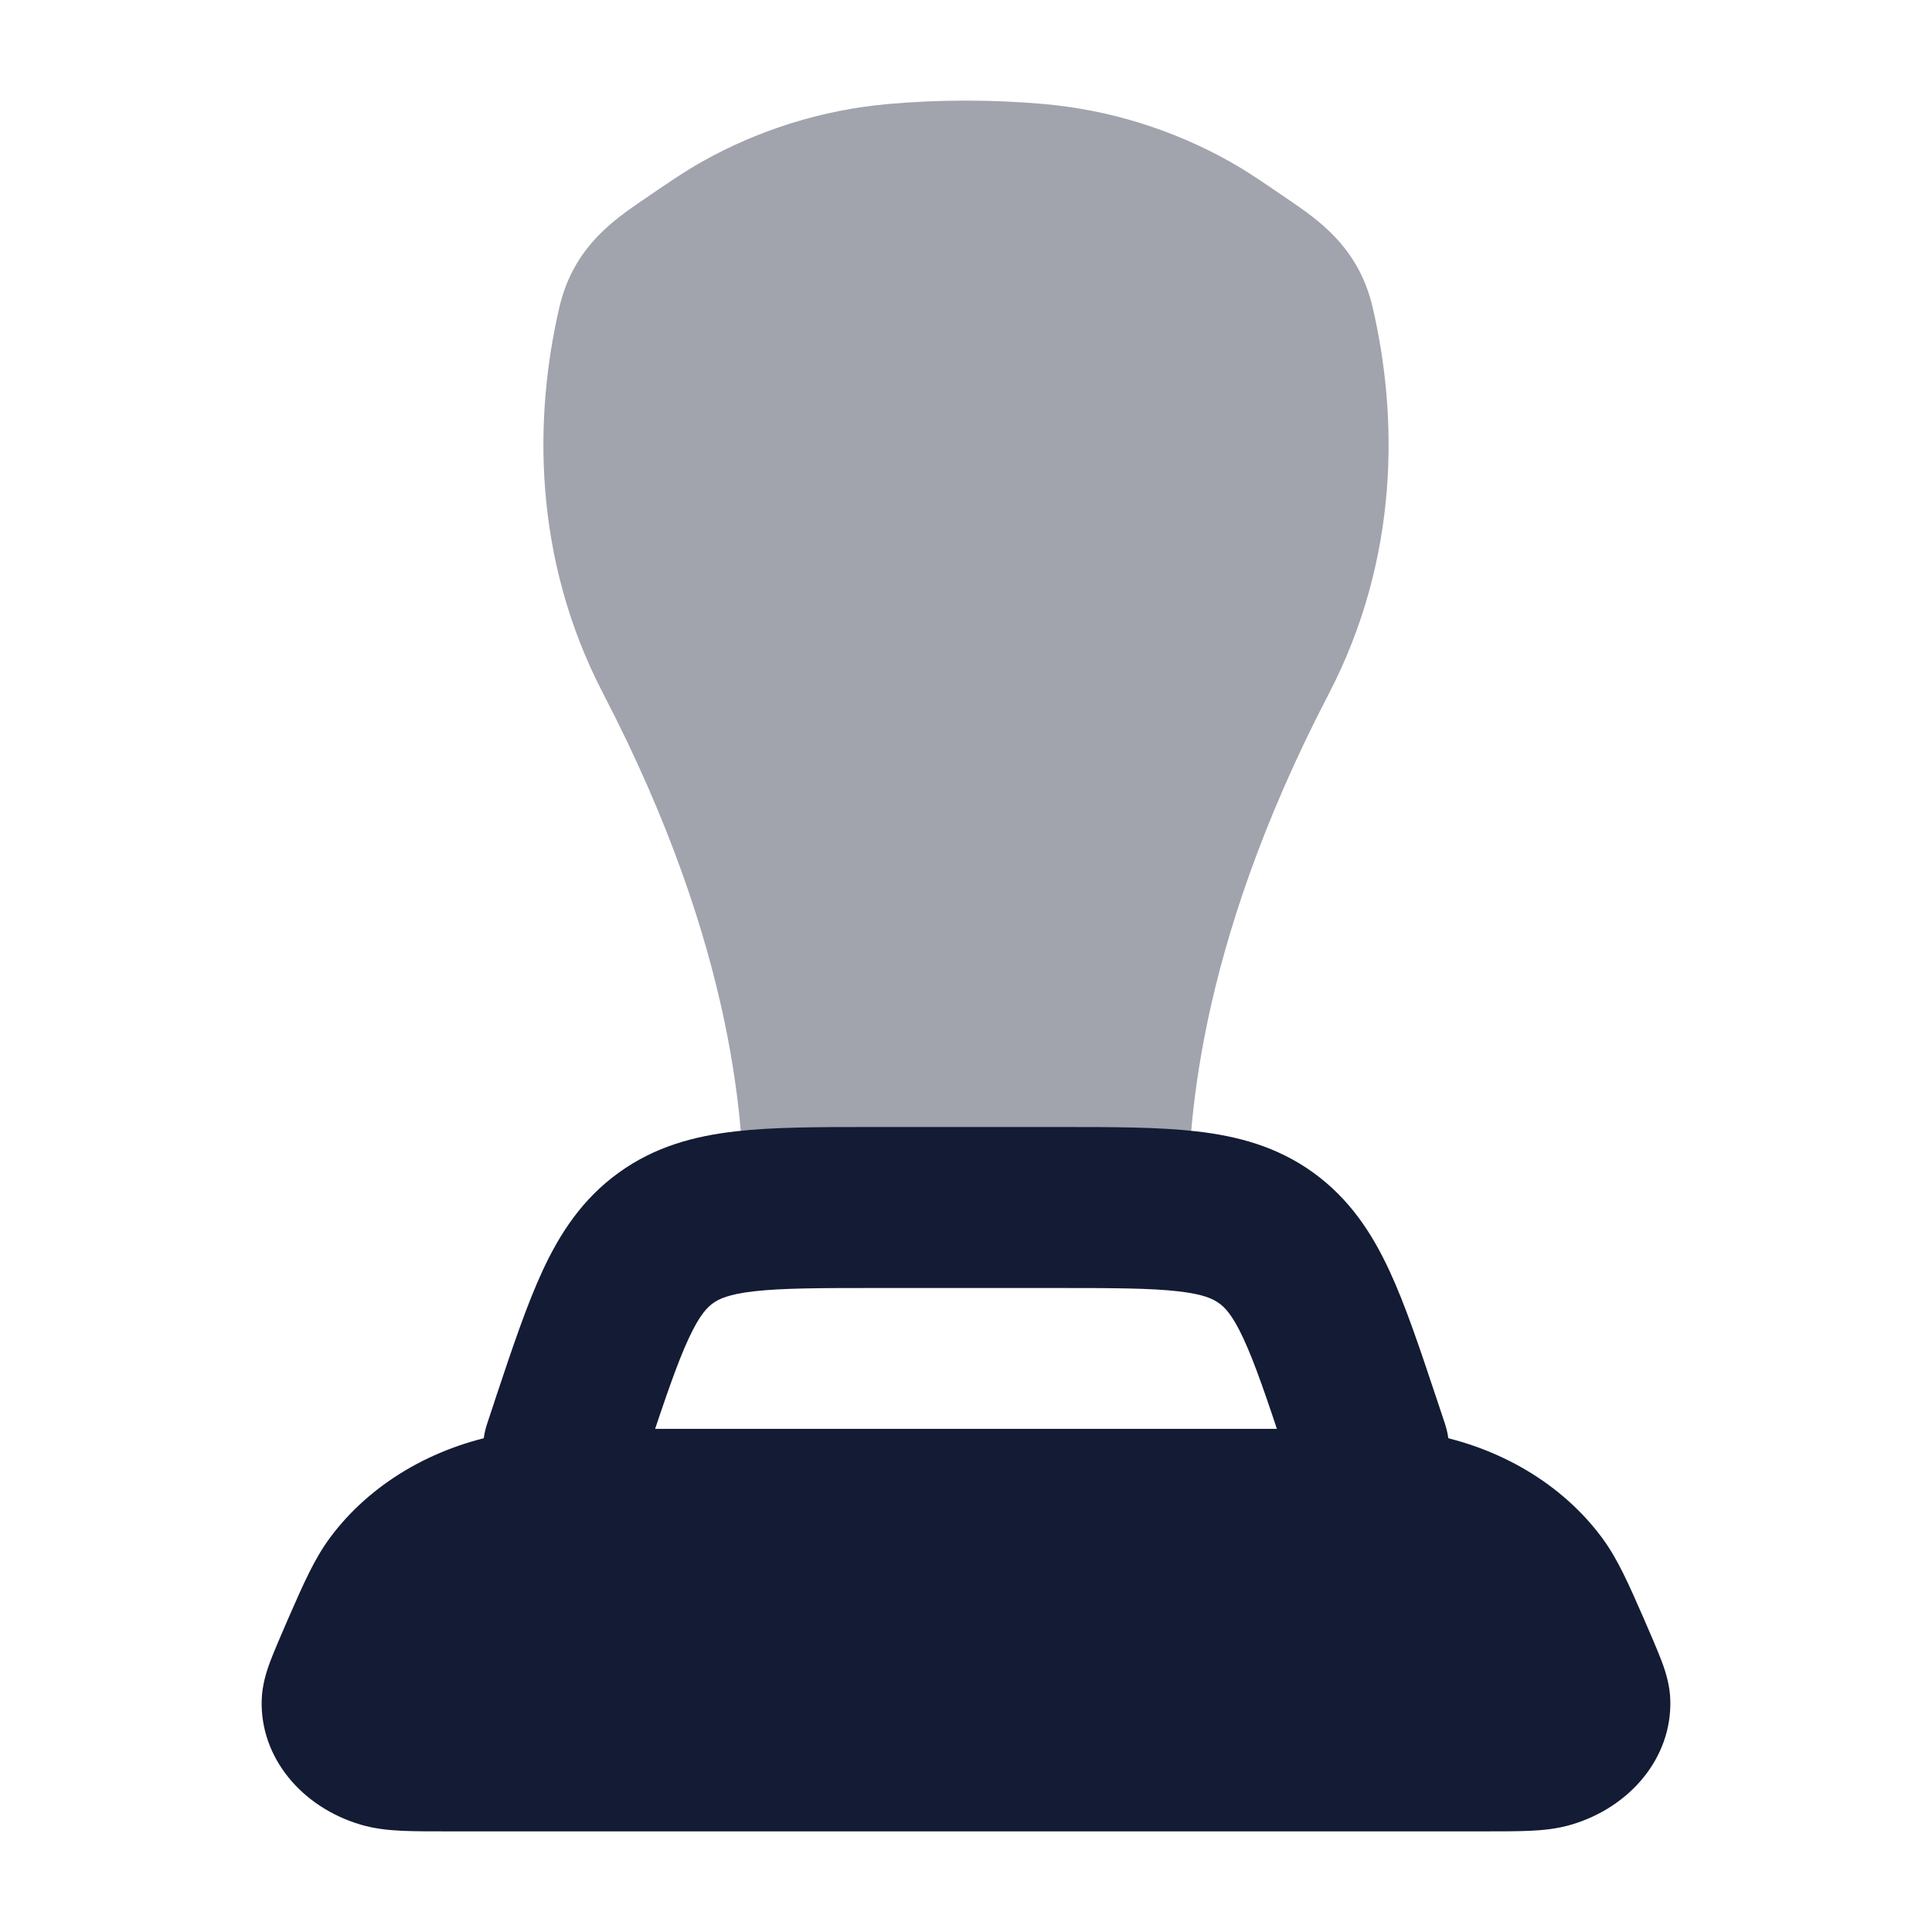 <svg width="24" height="24" viewBox="0 0 24 24" fill="none" xmlns="http://www.w3.org/2000/svg">
<path opacity="0.4" d="M11.034 1.292C11.666 1.236 12.334 1.236 12.966 1.292C13.779 1.364 14.568 1.609 15.28 2.009C15.502 2.134 15.714 2.28 16.059 2.516L16.089 2.537C16.452 2.786 16.889 3.129 17.05 3.812C17.367 5.168 17.387 6.924 16.508 8.616C14.827 11.847 14.759 14.087 14.759 15C14.759 15.414 14.423 15.75 14.009 15.75H9.991C9.577 15.75 9.241 15.414 9.241 15C9.241 14.087 9.173 11.847 7.493 8.616C6.613 6.924 6.633 5.168 6.95 3.812C7.111 3.129 7.548 2.786 7.911 2.537L7.941 2.516C8.286 2.28 8.498 2.134 8.72 2.009C9.432 1.609 10.221 1.364 11.034 1.292Z" fill="#141B34"/>
<path fill-rule="evenodd" clip-rule="evenodd" d="M10.831 14C10.848 14 10.866 14 10.883 14L13.17 14C13.82 14 14.391 14 14.861 14.054C15.37 14.112 15.862 14.241 16.313 14.566C16.764 14.892 17.042 15.317 17.258 15.781C17.458 16.21 17.638 16.752 17.844 17.369L17.949 17.684C18.124 18.208 17.84 18.774 17.317 18.949C16.793 19.123 16.226 18.84 16.052 18.316L15.963 18.051C15.736 17.369 15.591 16.938 15.445 16.625C15.31 16.334 15.216 16.241 15.143 16.189C15.071 16.137 14.953 16.077 14.635 16.041C14.291 16.002 13.836 16 13.117 16H10.883C10.165 16 9.709 16.002 9.366 16.041C9.048 16.077 8.93 16.137 8.857 16.189C8.785 16.241 8.691 16.334 8.556 16.625C8.41 16.938 8.265 17.369 8.037 18.051L7.949 18.316C7.774 18.84 7.208 19.123 6.684 18.949C6.16 18.774 5.877 18.208 6.052 17.684L6.14 17.419C6.145 17.402 6.151 17.386 6.156 17.369C6.362 16.752 6.543 16.21 6.742 15.781C6.958 15.317 7.236 14.892 7.688 14.566C8.139 14.241 8.63 14.112 9.139 14.054C9.61 14 10.18 14 10.831 14Z" fill="#141B34"/>
<path d="M7.51 17.75H16.49C17.024 17.75 17.398 17.75 17.744 17.813C18.623 17.973 19.403 18.432 19.899 19.1C20.095 19.364 20.23 19.674 20.416 20.098C20.492 20.274 20.596 20.512 20.645 20.644C20.695 20.779 20.744 20.94 20.749 21.117C20.771 21.836 20.249 22.45 19.521 22.666C19.342 22.719 19.163 22.736 19.001 22.743C18.844 22.75 18.652 22.75 18.431 22.75H5.569C5.348 22.75 5.156 22.75 4.999 22.743C4.837 22.736 4.658 22.719 4.479 22.666C3.751 22.45 3.229 21.836 3.251 21.117C3.256 20.94 3.305 20.779 3.355 20.644C3.404 20.512 3.508 20.274 3.584 20.098L3.584 20.098C3.77 19.674 3.905 19.364 4.101 19.1C4.597 18.432 5.377 17.973 6.256 17.813C6.602 17.75 6.976 17.75 7.51 17.75Z" fill="#141B34"/>
</svg>
